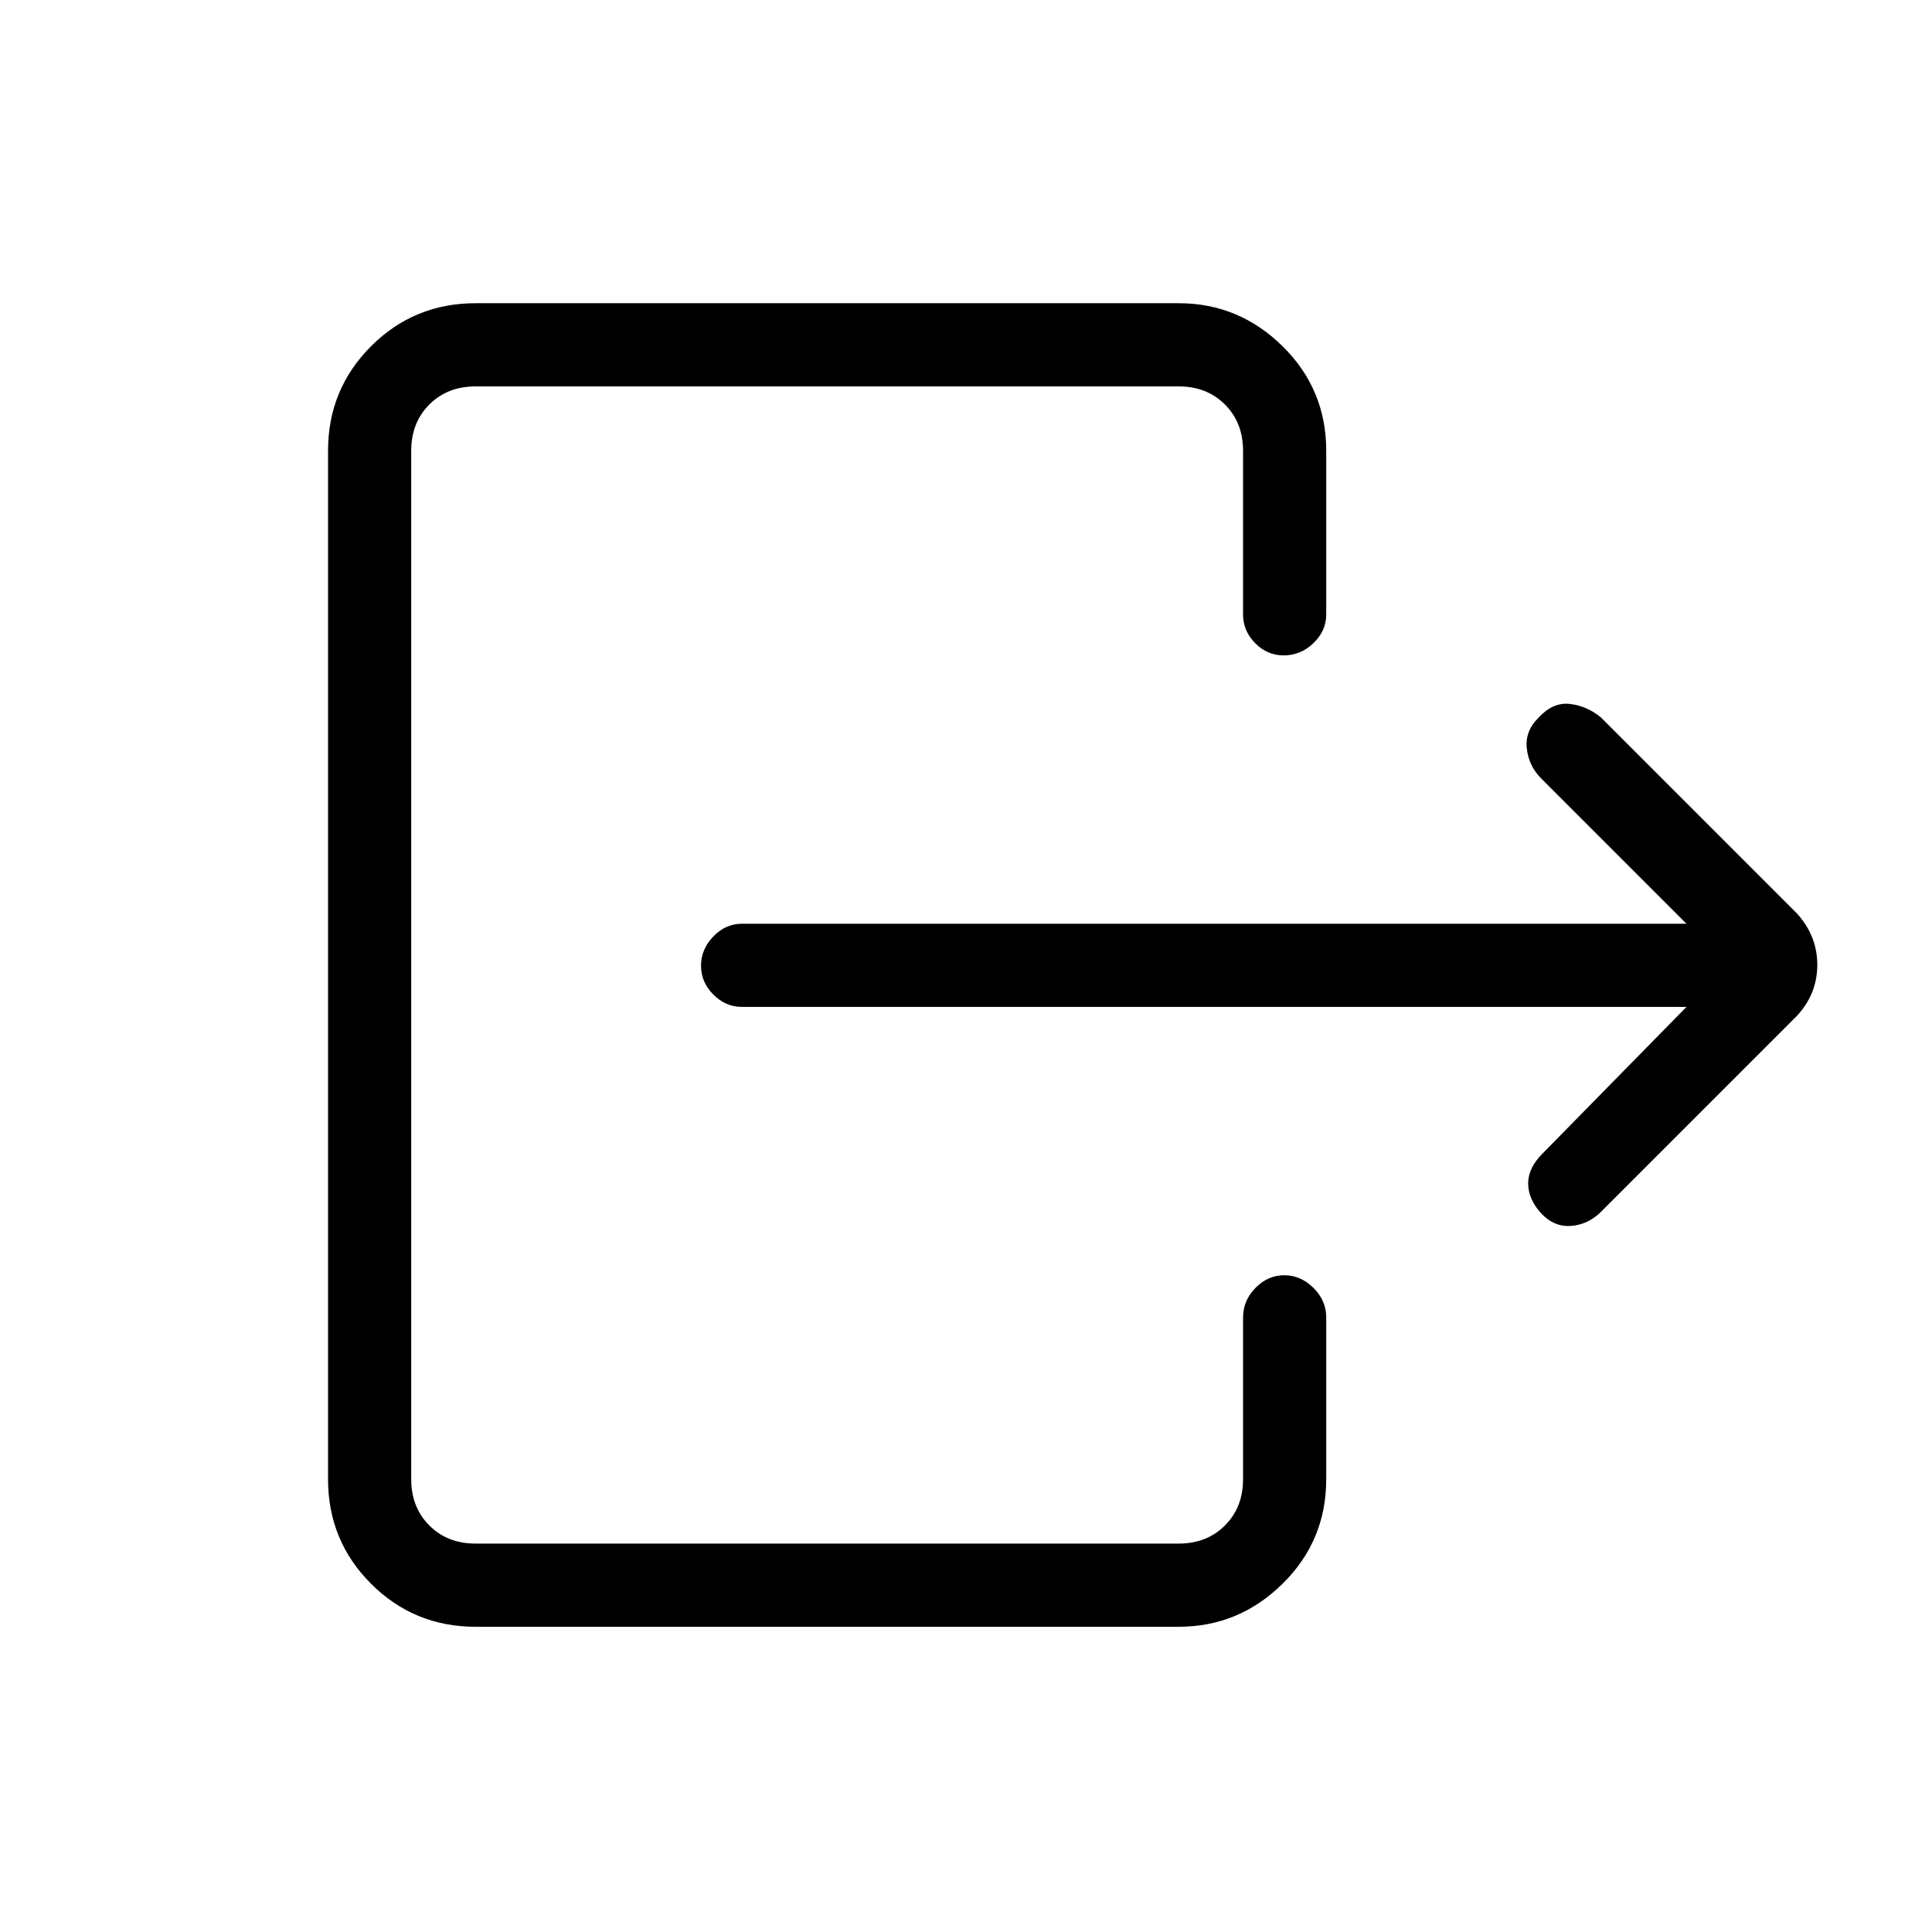 <svg xmlns="http://www.w3.org/2000/svg" height="40" viewBox="0 -960 960 960" width="40"><path d="M838-459.667H368.667q-8.117 0-14.225-6.152-6.108-6.152-6.108-14.333 0-8.181 6.108-14.515Q360.55-501 368.667-501H838l-72.333-72.334q-6-6.06-7-14.696-1-8.637 5.835-15.37 7.093-7.733 15.418-6.833 8.324.9 15.413 6.566l97.333 97.334Q903-495.151 903-480.576 903-466 892.666-455L795-357.333q-6.4 6-14.7 6.5-8.3.5-14.735-6.5-6.232-7-6.232-14.637 0-7.636 7-14.696L838-459.667Zm-601.667 308q-30.583 0-51.958-21.375T163-225v-511q0-30.583 21.375-51.958t51.958-21.375h349.334q29.916 0 51.625 21.375Q659-766.583 659-736v81.334q0 8.117-6.347 14.225-6.347 6.108-14.817 6.108-8.186 0-14.178-6.108-5.991-6.108-5.991-14.225V-736q0-14-9-23t-23-9H236.333q-14 0-23 9t-9 23v511q0 14 9 23t23 9h349.334q14 0 23-9t9-23v-80.334q0-8.4 6.152-14.7 6.152-6.3 14.333-6.3 8.181 0 14.515 6.3 6.333 6.3 6.333 14.7V-225q0 30.583-21.708 51.958-21.709 21.375-51.625 21.375H236.333Z"/></svg>